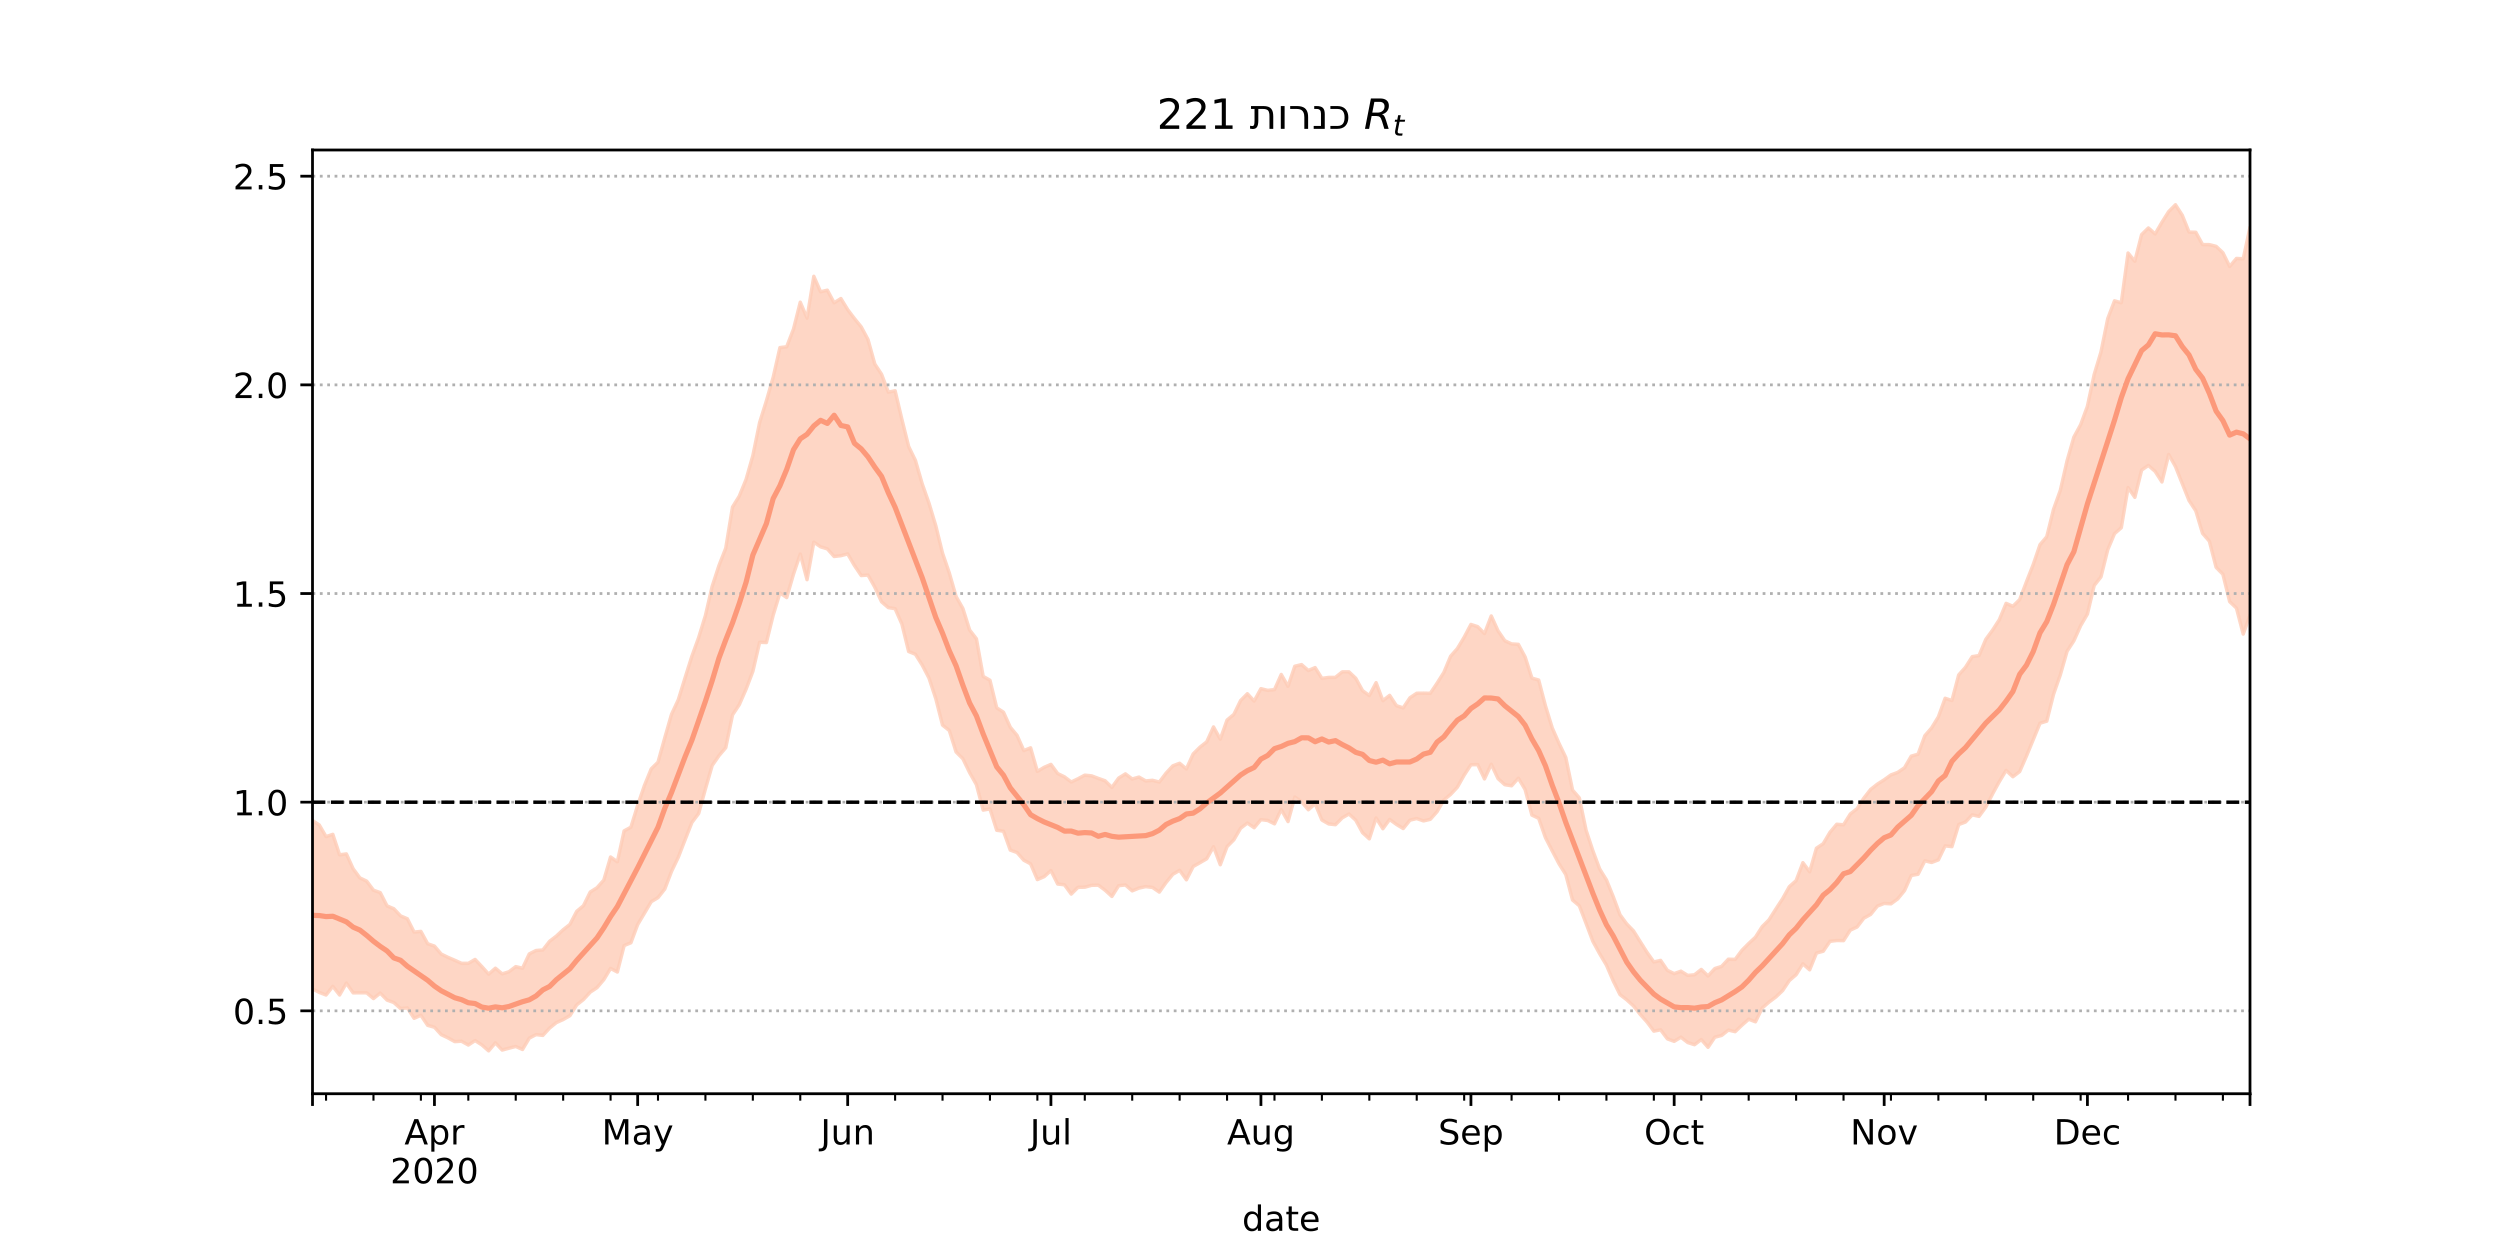 <?xml version="1.0" encoding="utf-8" standalone="no"?>
<!DOCTYPE svg PUBLIC "-//W3C//DTD SVG 1.1//EN"
  "http://www.w3.org/Graphics/SVG/1.1/DTD/svg11.dtd">
<!-- Created with matplotlib (https://matplotlib.org/) -->
<svg height="360pt" version="1.1" viewBox="0 0 720 360" width="720pt" xmlns="http://www.w3.org/2000/svg" xmlns:xlink="http://www.w3.org/1999/xlink">
 <defs>
  <style type="text/css">*{stroke-linecap:butt;stroke-linejoin:round;}</style>
 </defs>
 <g id="figure_1">
  <g id="patch_1">
   <path d="M 0 360 
L 720 360 
L 720 0 
L 0 0 
z
" style="fill:#ffffff;"/>
  </g>
  <g id="axes_1">
   <g id="patch_2">
    <path d="M 90 315 
L 648 315 
L 648 43.2 
L 90 43.2 
z
" style="fill:#ffffff;"/>
   </g>
   <g id="PolyCollection_1">
    <defs>
     <path d="M 90 -75.201 
L 90 -123.686 
L 91.951 -122.403 
L 93.902 -119.051 
L 95.853 -119.709 
L 97.804 -113.809 
L 99.755 -114.074 
L 101.706 -109.781 
L 103.657 -107.151 
L 105.608 -106.227 
L 107.559 -103.622 
L 109.51 -102.927 
L 111.462 -99.11 
L 113.413 -98.285 
L 115.364 -96.213 
L 117.315 -95.4 
L 119.266 -91.553 
L 121.217 -91.756 
L 123.168 -88.197 
L 125.119 -87.522 
L 127.07 -85.224 
L 129.021 -84.28 
L 130.972 -83.441 
L 132.923 -82.561 
L 134.874 -82.551 
L 136.825 -83.677 
L 138.776 -81.619 
L 140.727 -79.444 
L 142.678 -81.158 
L 144.629 -79.53 
L 146.58 -80.133 
L 148.531 -81.609 
L 150.483 -81.151 
L 152.434 -85.276 
L 154.385 -86.255 
L 156.336 -86.4 
L 158.287 -88.916 
L 160.238 -90.406 
L 162.189 -92.232 
L 164.14 -93.765 
L 166.091 -97.526 
L 168.042 -99.164 
L 169.993 -103.098 
L 171.944 -104.331 
L 173.895 -106.525 
L 175.846 -113.183 
L 177.797 -111.811 
L 179.748 -120.706 
L 181.699 -121.76 
L 183.65 -128.072 
L 185.601 -133.787 
L 187.552 -138.561 
L 189.503 -140.48 
L 191.455 -147.504 
L 193.406 -154.292 
L 195.357 -158.483 
L 197.308 -164.821 
L 199.259 -170.988 
L 201.21 -176.359 
L 203.161 -182.727 
L 205.112 -191.163 
L 207.063 -197.125 
L 209.014 -202.114 
L 210.965 -213.969 
L 212.916 -217.115 
L 214.867 -221.919 
L 216.818 -228.76 
L 218.769 -238.299 
L 220.72 -244.54 
L 222.671 -251.312 
L 224.622 -259.895 
L 226.573 -260.135 
L 228.524 -265.203 
L 230.476 -272.964 
L 232.427 -268.391 
L 234.378 -280.423 
L 236.329 -275.964 
L 238.28 -276.422 
L 240.231 -272.783 
L 242.182 -274.018 
L 244.133 -270.818 
L 246.084 -268.244 
L 248.035 -265.852 
L 249.986 -262.198 
L 251.937 -255.165 
L 253.888 -252.205 
L 255.839 -247.062 
L 257.79 -247.457 
L 259.741 -239.238 
L 261.692 -231.404 
L 263.643 -227.385 
L 265.594 -220.652 
L 267.545 -215.091 
L 269.497 -208.603 
L 271.448 -200.693 
L 273.399 -194.978 
L 275.35 -188.2 
L 277.301 -184.772 
L 279.252 -178.554 
L 281.203 -176.03 
L 283.154 -165.207 
L 285.105 -164.093 
L 287.056 -156.148 
L 289.007 -154.88 
L 290.958 -150.558 
L 292.909 -148.211 
L 294.86 -143.832 
L 296.811 -144.623 
L 298.762 -137.83 
L 300.713 -139.005 
L 302.664 -139.854 
L 304.615 -137.212 
L 306.566 -136.271 
L 308.517 -134.785 
L 310.469 -135.715 
L 312.42 -136.758 
L 314.371 -136.555 
L 316.322 -135.819 
L 318.273 -135.131 
L 320.224 -133.225 
L 322.175 -135.91 
L 324.126 -137.124 
L 326.077 -135.651 
L 328.028 -136.199 
L 329.979 -135.091 
L 331.93 -135.27 
L 333.881 -134.766 
L 335.832 -137.335 
L 337.783 -139.441 
L 339.734 -140.176 
L 341.685 -138.548 
L 343.636 -142.868 
L 345.587 -144.807 
L 347.538 -146.345 
L 349.49 -150.637 
L 351.441 -147.128 
L 353.392 -152.616 
L 355.343 -154.237 
L 357.294 -158.229 
L 359.245 -160.2 
L 361.196 -158.088 
L 363.147 -161.66 
L 365.098 -161.175 
L 367.049 -161.379 
L 369 -165.751 
L 370.951 -162.348 
L 372.902 -168.118 
L 374.853 -168.595 
L 376.804 -166.893 
L 378.755 -167.731 
L 380.706 -164.635 
L 382.657 -164.904 
L 384.608 -164.918 
L 386.559 -166.5 
L 388.51 -166.5 
L 390.462 -164.648 
L 392.413 -161.087 
L 394.364 -159.683 
L 396.315 -163.389 
L 398.266 -158.212 
L 400.217 -159.734 
L 402.168 -156.754 
L 404.119 -156.135 
L 406.07 -159.04 
L 408.021 -160.345 
L 409.972 -160.37 
L 411.923 -160.328 
L 413.874 -163.229 
L 415.825 -166.321 
L 417.776 -170.996 
L 419.727 -173.214 
L 421.678 -176.468 
L 423.629 -180.163 
L 425.58 -179.518 
L 427.531 -177.536 
L 429.483 -182.601 
L 431.434 -178.327 
L 433.385 -175.471 
L 435.336 -174.552 
L 437.287 -174.429 
L 439.238 -170.786 
L 441.189 -164.702 
L 443.14 -164.147 
L 445.091 -156.7 
L 447.042 -150.359 
L 448.993 -145.921 
L 450.944 -141.848 
L 452.895 -132.456 
L 454.846 -130.2 
L 456.797 -120.861 
L 458.748 -114.98 
L 460.699 -109.745 
L 462.65 -106.585 
L 464.601 -101.791 
L 466.552 -96.551 
L 468.503 -93.898 
L 470.455 -91.887 
L 472.406 -88.769 
L 474.357 -85.691 
L 476.308 -82.956 
L 478.259 -83.405 
L 480.21 -80.533 
L 482.161 -79.601 
L 484.112 -80.298 
L 486.063 -79.082 
L 488.014 -79.257 
L 489.965 -80.8 
L 491.916 -78.926 
L 493.867 -81.055 
L 495.818 -81.666 
L 497.769 -83.751 
L 499.72 -83.691 
L 501.671 -86.303 
L 503.622 -88.263 
L 505.573 -90.093 
L 507.524 -93.137 
L 509.476 -95.092 
L 511.427 -98.171 
L 513.378 -101.154 
L 515.329 -104.638 
L 517.28 -106.377 
L 519.231 -111.54 
L 521.182 -108.937 
L 523.133 -115.712 
L 525.084 -117.01 
L 527.035 -120.3 
L 528.986 -122.617 
L 530.937 -122.454 
L 532.888 -125.567 
L 534.839 -127.098 
L 536.79 -130.145 
L 538.741 -132.64 
L 540.692 -134.174 
L 542.643 -135.418 
L 544.594 -136.823 
L 546.545 -137.547 
L 548.497 -138.88 
L 550.448 -142.236 
L 552.399 -142.781 
L 554.35 -148.101 
L 556.301 -150.352 
L 558.252 -153.535 
L 560.203 -158.899 
L 562.154 -158.246 
L 564.105 -165.619 
L 566.056 -167.813 
L 568.007 -170.883 
L 569.958 -171.201 
L 571.909 -175.862 
L 573.86 -178.518 
L 575.811 -181.54 
L 577.762 -186.228 
L 579.713 -185.393 
L 581.664 -187.301 
L 583.615 -192.434 
L 585.566 -197.394 
L 587.517 -203.117 
L 589.469 -205.431 
L 591.42 -213.33 
L 593.371 -218.758 
L 595.322 -227.309 
L 597.273 -234.108 
L 599.224 -237.683 
L 601.175 -242.997 
L 603.126 -252.148 
L 605.077 -258.605 
L 607.028 -268.23 
L 608.979 -273.356 
L 610.93 -272.81 
L 612.881 -287.131 
L 614.832 -284.756 
L 616.783 -292.435 
L 618.734 -294.342 
L 620.685 -292.631 
L 622.636 -295.975 
L 624.587 -299.065 
L 626.538 -301.03 
L 628.49 -298.015 
L 630.441 -293.161 
L 632.392 -293.107 
L 634.343 -289.557 
L 636.294 -289.545 
L 638.245 -289.047 
L 640.196 -287.207 
L 642.147 -283.253 
L 644.098 -285.568 
L 646.049 -285.47 
L 648 -294.518 
L 649.951 -289.454 
L 651.902 -291.162 
L 653.853 -293.422 
L 655.804 -289.296 
L 657.755 -304.445 
L 659.706 -301.539 
L 661.657 -300.022 
L 663.608 -296.49 
L 663.608 -146.14 
L 663.608 -146.14 
L 661.657 -154.298 
L 659.706 -155.083 
L 657.755 -165.715 
L 655.804 -158.324 
L 653.853 -164.707 
L 651.902 -168.23 
L 649.951 -174.974 
L 648 -182.88 
L 646.049 -177.386 
L 644.098 -184.874 
L 642.147 -186.727 
L 640.196 -194.606 
L 638.245 -196.61 
L 636.294 -204.144 
L 634.343 -206.387 
L 632.392 -212.881 
L 630.441 -215.854 
L 628.49 -220.724 
L 626.538 -225.625 
L 624.587 -229.125 
L 622.636 -221.198 
L 620.685 -224.233 
L 618.734 -225.957 
L 616.783 -224.622 
L 614.832 -216.764 
L 612.881 -219.58 
L 610.93 -208.022 
L 608.979 -206.307 
L 607.028 -201.678 
L 605.077 -193.854 
L 603.126 -191.381 
L 601.175 -183.152 
L 599.224 -179.815 
L 597.273 -175.457 
L 595.322 -172.456 
L 593.371 -165.651 
L 591.42 -160.054 
L 589.469 -152.308 
L 587.517 -151.713 
L 585.566 -146.965 
L 583.615 -142.252 
L 581.664 -137.794 
L 579.713 -136.297 
L 577.762 -138.123 
L 575.811 -134.906 
L 573.86 -131.354 
L 571.909 -127.542 
L 569.958 -124.887 
L 568.007 -125.324 
L 566.056 -123.255 
L 564.105 -122.534 
L 562.154 -116.17 
L 560.203 -116.392 
L 558.252 -112.355 
L 556.301 -111.61 
L 554.35 -112.088 
L 552.399 -108.211 
L 550.448 -107.865 
L 548.497 -103.509 
L 546.545 -101.124 
L 544.594 -99.694 
L 542.643 -99.812 
L 540.692 -99.049 
L 538.741 -96.644 
L 536.79 -95.566 
L 534.839 -93.021 
L 532.888 -92.128 
L 530.937 -89.093 
L 528.986 -89.136 
L 527.035 -88.9 
L 525.084 -86.042 
L 523.133 -85.52 
L 521.182 -80.69 
L 519.231 -82.417 
L 517.28 -79.286 
L 515.329 -77.604 
L 513.378 -74.697 
L 511.427 -72.85 
L 509.476 -71.4 
L 507.524 -69.694 
L 505.573 -65.728 
L 503.622 -66.463 
L 501.671 -64.738 
L 499.72 -62.881 
L 497.769 -63.336 
L 495.818 -61.784 
L 493.867 -61.289 
L 491.916 -58.379 
L 489.965 -60.61 
L 488.014 -59.123 
L 486.063 -59.751 
L 484.112 -61.285 
L 482.161 -60.099 
L 480.21 -60.807 
L 478.259 -63.41 
L 476.308 -63.034 
L 474.357 -65.644 
L 472.406 -67.829 
L 470.455 -70.283 
L 468.503 -72.057 
L 466.552 -73.568 
L 464.601 -77.523 
L 462.65 -82.055 
L 460.699 -85.323 
L 458.748 -88.893 
L 456.797 -94.042 
L 454.846 -99.139 
L 452.895 -100.788 
L 450.944 -108.128 
L 448.993 -111.227 
L 447.042 -114.961 
L 445.091 -118.755 
L 443.14 -124.333 
L 441.189 -125.253 
L 439.238 -132.612 
L 437.287 -135.876 
L 435.336 -133.697 
L 433.385 -134.006 
L 431.434 -135.759 
L 429.483 -139.892 
L 427.531 -135.674 
L 425.58 -139.795 
L 423.629 -139.752 
L 421.678 -136.762 
L 419.727 -133.299 
L 417.776 -131.211 
L 415.825 -129.599 
L 413.874 -126.244 
L 411.923 -124.032 
L 409.972 -123.579 
L 408.021 -124.257 
L 406.07 -123.804 
L 404.119 -121.38 
L 402.168 -122.577 
L 400.217 -123.998 
L 398.266 -121.328 
L 396.315 -124.418 
L 394.364 -118.414 
L 392.413 -120.194 
L 390.462 -123.778 
L 388.51 -125.567 
L 386.559 -124.453 
L 384.608 -122.486 
L 382.657 -122.709 
L 380.706 -123.832 
L 378.755 -128.515 
L 376.804 -126.784 
L 374.853 -129.082 
L 372.902 -130.434 
L 370.951 -123.385 
L 369 -126.852 
L 367.049 -122.739 
L 365.098 -123.705 
L 363.147 -123.95 
L 361.196 -121.615 
L 359.245 -122.966 
L 357.294 -121.469 
L 355.343 -118.129 
L 353.392 -116.176 
L 351.441 -110.962 
L 349.49 -116.143 
L 347.538 -112.679 
L 345.587 -111.543 
L 343.636 -110.443 
L 341.685 -106.615 
L 339.734 -109.338 
L 337.783 -108.212 
L 335.832 -105.849 
L 333.881 -103.076 
L 331.93 -104.416 
L 329.979 -104.654 
L 328.028 -104.232 
L 326.077 -103.432 
L 324.126 -105.122 
L 322.175 -104.925 
L 320.224 -101.821 
L 318.273 -103.618 
L 316.322 -105.076 
L 314.371 -105.027 
L 312.42 -104.484 
L 310.469 -104.45 
L 308.517 -102.506 
L 306.566 -105.182 
L 304.615 -105.402 
L 302.664 -109.272 
L 300.713 -107.519 
L 298.762 -106.677 
L 296.811 -111.214 
L 294.86 -112.254 
L 292.909 -114.476 
L 290.958 -115.176 
L 289.007 -120.614 
L 287.056 -120.89 
L 285.105 -127.041 
L 283.154 -126.699 
L 281.203 -134.017 
L 279.252 -137.488 
L 277.301 -141.495 
L 275.35 -143.436 
L 273.399 -149.624 
L 271.448 -151.165 
L 269.497 -158.82 
L 267.545 -164.729 
L 265.594 -168.456 
L 263.643 -171.573 
L 261.692 -172.363 
L 259.741 -180.285 
L 257.79 -184.707 
L 255.839 -185.003 
L 253.888 -186.681 
L 251.937 -190.906 
L 249.986 -194.383 
L 248.035 -194.243 
L 246.084 -197.119 
L 244.133 -200.47 
L 242.182 -199.965 
L 240.231 -199.726 
L 238.28 -201.922 
L 236.329 -202.515 
L 234.378 -203.868 
L 232.427 -193.052 
L 230.476 -200.437 
L 228.524 -194.643 
L 226.573 -187.902 
L 224.622 -189.242 
L 222.671 -182.812 
L 220.72 -174.951 
L 218.769 -175.018 
L 216.818 -166.629 
L 214.867 -161.524 
L 212.916 -157.055 
L 210.965 -154.106 
L 209.014 -144.658 
L 207.063 -142.369 
L 205.112 -139.554 
L 203.161 -132.799 
L 201.21 -125.719 
L 199.259 -123.117 
L 197.308 -118.167 
L 195.357 -113.125 
L 193.406 -109.063 
L 191.455 -103.964 
L 189.503 -101.481 
L 187.552 -100.314 
L 185.601 -97.004 
L 183.65 -93.729 
L 181.699 -88.49 
L 179.748 -87.681 
L 177.797 -80.055 
L 175.846 -81.094 
L 173.895 -77.859 
L 171.944 -75.56 
L 169.993 -74.266 
L 168.042 -72.142 
L 166.091 -70.582 
L 164.14 -67.484 
L 162.189 -66.368 
L 160.238 -65.5 
L 158.287 -63.919 
L 156.336 -61.802 
L 154.385 -62.032 
L 152.434 -61.027 
L 150.483 -57.75 
L 148.531 -58.62 
L 146.58 -58.115 
L 144.629 -57.584 
L 142.678 -59.654 
L 140.727 -57.355 
L 138.776 -59.062 
L 136.825 -60.316 
L 134.874 -59.031 
L 132.923 -60.126 
L 130.972 -60.011 
L 129.021 -61.097 
L 127.07 -62.02 
L 125.119 -64.165 
L 123.168 -64.696 
L 121.217 -67.593 
L 119.266 -66.725 
L 117.315 -69.74 
L 115.364 -69.524 
L 113.413 -71.28 
L 111.462 -71.978 
L 109.51 -73.99 
L 107.559 -72.411 
L 105.608 -74.06 
L 103.657 -74.077 
L 101.706 -74.055 
L 99.755 -76.857 
L 97.804 -73.441 
L 95.853 -75.922 
L 93.902 -73.44 
L 91.951 -74.186 
L 90 -75.201 
z
" id="m3245164a8e" style="stroke:#fdcbb6;stroke-opacity:0.8;"/>
    </defs>
    <g clip-path="url(#p006b23a859)">
     <use style="fill:#fdcbb6;fill-opacity:0.8;stroke:#fdcbb6;stroke-opacity:0.8;" x="0" xlink:href="#m3245164a8e" y="360"/>
    </g>
   </g>
   <g id="matplotlib.axis_1">
    <g id="xtick_1">
     <g id="line2d_1">
      <defs>
       <path d="M 0 0 
L 0 3.5 
" id="m1a89a4827a" style="stroke:#000000;stroke-width:0.8;"/>
      </defs>
      <g>
       <use style="stroke:#000000;stroke-width:0.8;" x="90" xlink:href="#m1a89a4827a" y="315"/>
      </g>
     </g>
    </g>
    <g id="xtick_2">
     <g id="line2d_2">
      <g>
       <use style="stroke:#000000;stroke-width:0.8;" x="125.119" xlink:href="#m1a89a4827a" y="315"/>
      </g>
     </g>
     <g id="text_1">
      <!-- Apr -->
      <g transform="translate(116.469 329.598)scale(0.1 -0.1)">
       <defs>
        <path d="M 34.188 63.188 
L 20.797 26.906 
L 47.609 26.906 
z
M 28.609 72.906 
L 39.797 72.906 
L 67.578 0 
L 57.328 0 
L 50.688 18.703 
L 17.828 18.703 
L 11.188 0 
L 0.781 0 
z
" id="DejaVuSans-65"/>
        <path d="M 18.109 8.203 
L 18.109 -20.797 
L 9.078 -20.797 
L 9.078 54.688 
L 18.109 54.688 
L 18.109 46.391 
Q 20.953 51.266 25.266 53.625 
Q 29.594 56 35.594 56 
Q 45.562 56 51.781 48.094 
Q 58.016 40.188 58.016 27.297 
Q 58.016 14.406 51.781 6.484 
Q 45.562 -1.422 35.594 -1.422 
Q 29.594 -1.422 25.266 0.953 
Q 20.953 3.328 18.109 8.203 
z
M 48.688 27.297 
Q 48.688 37.203 44.609 42.844 
Q 40.531 48.484 33.406 48.484 
Q 26.266 48.484 22.188 42.844 
Q 18.109 37.203 18.109 27.297 
Q 18.109 17.391 22.188 11.75 
Q 26.266 6.109 33.406 6.109 
Q 40.531 6.109 44.609 11.75 
Q 48.688 17.391 48.688 27.297 
z
" id="DejaVuSans-112"/>
        <path d="M 41.109 46.297 
Q 39.594 47.172 37.812 47.578 
Q 36.031 48 33.891 48 
Q 26.266 48 22.188 43.047 
Q 18.109 38.094 18.109 28.812 
L 18.109 0 
L 9.078 0 
L 9.078 54.688 
L 18.109 54.688 
L 18.109 46.188 
Q 20.953 51.172 25.484 53.578 
Q 30.031 56 36.531 56 
Q 37.453 56 38.578 55.875 
Q 39.703 55.766 41.062 55.516 
z
" id="DejaVuSans-114"/>
       </defs>
       <use xlink:href="#DejaVuSans-65"/>
       <use x="68.408" xlink:href="#DejaVuSans-112"/>
       <use x="131.885" xlink:href="#DejaVuSans-114"/>
      </g>
      <!-- 2020 -->
      <g transform="translate(112.394 340.796)scale(0.1 -0.1)">
       <defs>
        <path d="M 19.188 8.297 
L 53.609 8.297 
L 53.609 0 
L 7.328 0 
L 7.328 8.297 
Q 12.938 14.109 22.625 23.891 
Q 32.328 33.688 34.812 36.531 
Q 39.547 41.844 41.422 45.531 
Q 43.312 49.219 43.312 52.781 
Q 43.312 58.594 39.234 62.25 
Q 35.156 65.922 28.609 65.922 
Q 23.969 65.922 18.812 64.312 
Q 13.672 62.703 7.812 59.422 
L 7.812 69.391 
Q 13.766 71.781 18.938 73 
Q 24.125 74.219 28.422 74.219 
Q 39.75 74.219 46.484 68.547 
Q 53.219 62.891 53.219 53.422 
Q 53.219 48.922 51.531 44.891 
Q 49.859 40.875 45.406 35.406 
Q 44.188 33.984 37.641 27.219 
Q 31.109 20.453 19.188 8.297 
z
" id="DejaVuSans-50"/>
        <path d="M 31.781 66.406 
Q 24.172 66.406 20.328 58.906 
Q 16.5 51.422 16.5 36.375 
Q 16.5 21.391 20.328 13.891 
Q 24.172 6.391 31.781 6.391 
Q 39.453 6.391 43.281 13.891 
Q 47.125 21.391 47.125 36.375 
Q 47.125 51.422 43.281 58.906 
Q 39.453 66.406 31.781 66.406 
z
M 31.781 74.219 
Q 44.047 74.219 50.516 64.516 
Q 56.984 54.828 56.984 36.375 
Q 56.984 17.969 50.516 8.266 
Q 44.047 -1.422 31.781 -1.422 
Q 19.531 -1.422 13.062 8.266 
Q 6.594 17.969 6.594 36.375 
Q 6.594 54.828 13.062 64.516 
Q 19.531 74.219 31.781 74.219 
z
" id="DejaVuSans-48"/>
       </defs>
       <use xlink:href="#DejaVuSans-50"/>
       <use x="63.623" xlink:href="#DejaVuSans-48"/>
       <use x="127.246" xlink:href="#DejaVuSans-50"/>
       <use x="190.869" xlink:href="#DejaVuSans-48"/>
      </g>
     </g>
    </g>
    <g id="xtick_3">
     <g id="line2d_3">
      <g>
       <use style="stroke:#000000;stroke-width:0.8;" x="183.65" xlink:href="#m1a89a4827a" y="315"/>
      </g>
     </g>
     <g id="text_2">
      <!-- May -->
      <g transform="translate(173.313 329.598)scale(0.1 -0.1)">
       <defs>
        <path d="M 9.812 72.906 
L 24.516 72.906 
L 43.109 23.297 
L 61.812 72.906 
L 76.516 72.906 
L 76.516 0 
L 66.891 0 
L 66.891 64.016 
L 48.094 14.016 
L 38.188 14.016 
L 19.391 64.016 
L 19.391 0 
L 9.812 0 
z
" id="DejaVuSans-77"/>
        <path d="M 34.281 27.484 
Q 23.391 27.484 19.188 25 
Q 14.984 22.516 14.984 16.5 
Q 14.984 11.719 18.141 8.906 
Q 21.297 6.109 26.703 6.109 
Q 34.188 6.109 38.703 11.406 
Q 43.219 16.703 43.219 25.484 
L 43.219 27.484 
z
M 52.203 31.203 
L 52.203 0 
L 43.219 0 
L 43.219 8.297 
Q 40.141 3.328 35.547 0.953 
Q 30.953 -1.422 24.312 -1.422 
Q 15.922 -1.422 10.953 3.297 
Q 6 8.016 6 15.922 
Q 6 25.141 12.172 29.828 
Q 18.359 34.516 30.609 34.516 
L 43.219 34.516 
L 43.219 35.406 
Q 43.219 41.609 39.141 45 
Q 35.062 48.391 27.688 48.391 
Q 23 48.391 18.547 47.266 
Q 14.109 46.141 10.016 43.891 
L 10.016 52.203 
Q 14.938 54.109 19.578 55.047 
Q 24.219 56 28.609 56 
Q 40.484 56 46.344 49.844 
Q 52.203 43.703 52.203 31.203 
z
" id="DejaVuSans-97"/>
        <path d="M 32.172 -5.078 
Q 28.375 -14.844 24.75 -17.812 
Q 21.141 -20.797 15.094 -20.797 
L 7.906 -20.797 
L 7.906 -13.281 
L 13.188 -13.281 
Q 16.891 -13.281 18.938 -11.516 
Q 21 -9.766 23.484 -3.219 
L 25.094 0.875 
L 2.984 54.688 
L 12.5 54.688 
L 29.594 11.922 
L 46.688 54.688 
L 56.203 54.688 
z
" id="DejaVuSans-121"/>
       </defs>
       <use xlink:href="#DejaVuSans-77"/>
       <use x="86.279" xlink:href="#DejaVuSans-97"/>
       <use x="147.559" xlink:href="#DejaVuSans-121"/>
      </g>
     </g>
    </g>
    <g id="xtick_4">
     <g id="line2d_4">
      <g>
       <use style="stroke:#000000;stroke-width:0.8;" x="244.133" xlink:href="#m1a89a4827a" y="315"/>
      </g>
     </g>
     <g id="text_3">
      <!-- Jun -->
      <g transform="translate(236.32 329.598)scale(0.1 -0.1)">
       <defs>
        <path d="M 9.812 72.906 
L 19.672 72.906 
L 19.672 5.078 
Q 19.672 -8.109 14.672 -14.062 
Q 9.672 -20.016 -1.422 -20.016 
L -5.172 -20.016 
L -5.172 -11.719 
L -2.094 -11.719 
Q 4.438 -11.719 7.125 -8.047 
Q 9.812 -4.391 9.812 5.078 
z
" id="DejaVuSans-74"/>
        <path d="M 8.5 21.578 
L 8.5 54.688 
L 17.484 54.688 
L 17.484 21.922 
Q 17.484 14.156 20.5 10.266 
Q 23.531 6.391 29.594 6.391 
Q 36.859 6.391 41.078 11.031 
Q 45.312 15.672 45.312 23.688 
L 45.312 54.688 
L 54.297 54.688 
L 54.297 0 
L 45.312 0 
L 45.312 8.406 
Q 42.047 3.422 37.719 1 
Q 33.406 -1.422 27.688 -1.422 
Q 18.266 -1.422 13.375 4.438 
Q 8.5 10.297 8.5 21.578 
z
M 31.109 56 
z
" id="DejaVuSans-117"/>
        <path d="M 54.891 33.016 
L 54.891 0 
L 45.906 0 
L 45.906 32.719 
Q 45.906 40.484 42.875 44.328 
Q 39.844 48.188 33.797 48.188 
Q 26.516 48.188 22.312 43.547 
Q 18.109 38.922 18.109 30.906 
L 18.109 0 
L 9.078 0 
L 9.078 54.688 
L 18.109 54.688 
L 18.109 46.188 
Q 21.344 51.125 25.703 53.562 
Q 30.078 56 35.797 56 
Q 45.219 56 50.047 50.172 
Q 54.891 44.344 54.891 33.016 
z
" id="DejaVuSans-110"/>
       </defs>
       <use xlink:href="#DejaVuSans-74"/>
       <use x="29.492" xlink:href="#DejaVuSans-117"/>
       <use x="92.871" xlink:href="#DejaVuSans-110"/>
      </g>
     </g>
    </g>
    <g id="xtick_5">
     <g id="line2d_5">
      <g>
       <use style="stroke:#000000;stroke-width:0.8;" x="302.664" xlink:href="#m1a89a4827a" y="315"/>
      </g>
     </g>
     <g id="text_4">
      <!-- Jul -->
      <g transform="translate(296.632 329.598)scale(0.1 -0.1)">
       <defs>
        <path d="M 9.422 75.984 
L 18.406 75.984 
L 18.406 0 
L 9.422 0 
z
" id="DejaVuSans-108"/>
       </defs>
       <use xlink:href="#DejaVuSans-74"/>
       <use x="29.492" xlink:href="#DejaVuSans-117"/>
       <use x="92.871" xlink:href="#DejaVuSans-108"/>
      </g>
     </g>
    </g>
    <g id="xtick_6">
     <g id="line2d_6">
      <g>
       <use style="stroke:#000000;stroke-width:0.8;" x="363.147" xlink:href="#m1a89a4827a" y="315"/>
      </g>
     </g>
     <g id="text_5">
      <!-- Aug -->
      <g transform="translate(353.384 329.598)scale(0.1 -0.1)">
       <defs>
        <path d="M 45.406 27.984 
Q 45.406 37.75 41.375 43.109 
Q 37.359 48.484 30.078 48.484 
Q 22.859 48.484 18.828 43.109 
Q 14.797 37.75 14.797 27.984 
Q 14.797 18.266 18.828 12.891 
Q 22.859 7.516 30.078 7.516 
Q 37.359 7.516 41.375 12.891 
Q 45.406 18.266 45.406 27.984 
z
M 54.391 6.781 
Q 54.391 -7.172 48.188 -13.984 
Q 42 -20.797 29.203 -20.797 
Q 24.469 -20.797 20.266 -20.094 
Q 16.062 -19.391 12.109 -17.922 
L 12.109 -9.188 
Q 16.062 -11.328 19.922 -12.344 
Q 23.781 -13.375 27.781 -13.375 
Q 36.625 -13.375 41.016 -8.766 
Q 45.406 -4.156 45.406 5.172 
L 45.406 9.625 
Q 42.625 4.781 38.281 2.391 
Q 33.938 0 27.875 0 
Q 17.828 0 11.672 7.656 
Q 5.516 15.328 5.516 27.984 
Q 5.516 40.672 11.672 48.328 
Q 17.828 56 27.875 56 
Q 33.938 56 38.281 53.609 
Q 42.625 51.219 45.406 46.391 
L 45.406 54.688 
L 54.391 54.688 
z
" id="DejaVuSans-103"/>
       </defs>
       <use xlink:href="#DejaVuSans-65"/>
       <use x="68.408" xlink:href="#DejaVuSans-117"/>
       <use x="131.787" xlink:href="#DejaVuSans-103"/>
      </g>
     </g>
    </g>
    <g id="xtick_7">
     <g id="line2d_7">
      <g>
       <use style="stroke:#000000;stroke-width:0.8;" x="423.629" xlink:href="#m1a89a4827a" y="315"/>
      </g>
     </g>
     <g id="text_6">
      <!-- Sep -->
      <g transform="translate(414.204 329.598)scale(0.1 -0.1)">
       <defs>
        <path d="M 53.516 70.516 
L 53.516 60.891 
Q 47.906 63.578 42.922 64.891 
Q 37.938 66.219 33.297 66.219 
Q 25.25 66.219 20.875 63.094 
Q 16.5 59.969 16.5 54.203 
Q 16.5 49.359 19.406 46.891 
Q 22.312 44.438 30.422 42.922 
L 36.375 41.703 
Q 47.406 39.594 52.656 34.297 
Q 57.906 29 57.906 20.125 
Q 57.906 9.516 50.797 4.047 
Q 43.703 -1.422 29.984 -1.422 
Q 24.812 -1.422 18.969 -0.25 
Q 13.141 0.922 6.891 3.219 
L 6.891 13.375 
Q 12.891 10.016 18.656 8.297 
Q 24.422 6.594 29.984 6.594 
Q 38.422 6.594 43.016 9.906 
Q 47.609 13.234 47.609 19.391 
Q 47.609 24.75 44.312 27.781 
Q 41.016 30.812 33.5 32.328 
L 27.484 33.5 
Q 16.453 35.688 11.516 40.375 
Q 6.594 45.062 6.594 53.422 
Q 6.594 63.094 13.406 68.656 
Q 20.219 74.219 32.172 74.219 
Q 37.312 74.219 42.625 73.281 
Q 47.953 72.359 53.516 70.516 
z
" id="DejaVuSans-83"/>
        <path d="M 56.203 29.594 
L 56.203 25.203 
L 14.891 25.203 
Q 15.484 15.922 20.484 11.062 
Q 25.484 6.203 34.422 6.203 
Q 39.594 6.203 44.453 7.469 
Q 49.312 8.734 54.109 11.281 
L 54.109 2.781 
Q 49.266 0.734 44.188 -0.344 
Q 39.109 -1.422 33.891 -1.422 
Q 20.797 -1.422 13.156 6.188 
Q 5.516 13.812 5.516 26.812 
Q 5.516 40.234 12.766 48.109 
Q 20.016 56 32.328 56 
Q 43.359 56 49.781 48.891 
Q 56.203 41.797 56.203 29.594 
z
M 47.219 32.234 
Q 47.125 39.594 43.094 43.984 
Q 39.062 48.391 32.422 48.391 
Q 24.906 48.391 20.391 44.141 
Q 15.875 39.891 15.188 32.172 
z
" id="DejaVuSans-101"/>
       </defs>
       <use xlink:href="#DejaVuSans-83"/>
       <use x="63.477" xlink:href="#DejaVuSans-101"/>
       <use x="125" xlink:href="#DejaVuSans-112"/>
      </g>
     </g>
    </g>
    <g id="xtick_8">
     <g id="line2d_8">
      <g>
       <use style="stroke:#000000;stroke-width:0.8;" x="482.161" xlink:href="#m1a89a4827a" y="315"/>
      </g>
     </g>
     <g id="text_7">
      <!-- Oct -->
      <g transform="translate(473.516 329.598)scale(0.1 -0.1)">
       <defs>
        <path d="M 39.406 66.219 
Q 28.656 66.219 22.328 58.203 
Q 16.016 50.203 16.016 36.375 
Q 16.016 22.609 22.328 14.594 
Q 28.656 6.594 39.406 6.594 
Q 50.141 6.594 56.422 14.594 
Q 62.703 22.609 62.703 36.375 
Q 62.703 50.203 56.422 58.203 
Q 50.141 66.219 39.406 66.219 
z
M 39.406 74.219 
Q 54.734 74.219 63.906 63.938 
Q 73.094 53.656 73.094 36.375 
Q 73.094 19.141 63.906 8.859 
Q 54.734 -1.422 39.406 -1.422 
Q 24.031 -1.422 14.812 8.828 
Q 5.609 19.094 5.609 36.375 
Q 5.609 53.656 14.812 63.938 
Q 24.031 74.219 39.406 74.219 
z
" id="DejaVuSans-79"/>
        <path d="M 48.781 52.594 
L 48.781 44.188 
Q 44.969 46.297 41.141 47.344 
Q 37.312 48.391 33.406 48.391 
Q 24.656 48.391 19.812 42.844 
Q 14.984 37.312 14.984 27.297 
Q 14.984 17.281 19.812 11.734 
Q 24.656 6.203 33.406 6.203 
Q 37.312 6.203 41.141 7.25 
Q 44.969 8.297 48.781 10.406 
L 48.781 2.094 
Q 45.016 0.344 40.984 -0.531 
Q 36.969 -1.422 32.422 -1.422 
Q 20.062 -1.422 12.781 6.344 
Q 5.516 14.109 5.516 27.297 
Q 5.516 40.672 12.859 48.328 
Q 20.219 56 33.016 56 
Q 37.156 56 41.109 55.141 
Q 45.062 54.297 48.781 52.594 
z
" id="DejaVuSans-99"/>
        <path d="M 18.312 70.219 
L 18.312 54.688 
L 36.812 54.688 
L 36.812 47.703 
L 18.312 47.703 
L 18.312 18.016 
Q 18.312 11.328 20.141 9.422 
Q 21.969 7.516 27.594 7.516 
L 36.812 7.516 
L 36.812 0 
L 27.594 0 
Q 17.188 0 13.234 3.875 
Q 9.281 7.766 9.281 18.016 
L 9.281 47.703 
L 2.688 47.703 
L 2.688 54.688 
L 9.281 54.688 
L 9.281 70.219 
z
" id="DejaVuSans-116"/>
       </defs>
       <use xlink:href="#DejaVuSans-79"/>
       <use x="78.711" xlink:href="#DejaVuSans-99"/>
       <use x="133.691" xlink:href="#DejaVuSans-116"/>
      </g>
     </g>
    </g>
    <g id="xtick_9">
     <g id="line2d_9">
      <g>
       <use style="stroke:#000000;stroke-width:0.8;" x="542.643" xlink:href="#m1a89a4827a" y="315"/>
      </g>
     </g>
     <g id="text_8">
      <!-- Nov -->
      <g transform="translate(532.884 329.598)scale(0.1 -0.1)">
       <defs>
        <path d="M 9.812 72.906 
L 23.094 72.906 
L 55.422 11.922 
L 55.422 72.906 
L 64.984 72.906 
L 64.984 0 
L 51.703 0 
L 19.391 60.984 
L 19.391 0 
L 9.812 0 
z
" id="DejaVuSans-78"/>
        <path d="M 30.609 48.391 
Q 23.391 48.391 19.188 42.75 
Q 14.984 37.109 14.984 27.297 
Q 14.984 17.484 19.156 11.844 
Q 23.344 6.203 30.609 6.203 
Q 37.797 6.203 41.984 11.859 
Q 46.188 17.531 46.188 27.297 
Q 46.188 37.016 41.984 42.703 
Q 37.797 48.391 30.609 48.391 
z
M 30.609 56 
Q 42.328 56 49.016 48.375 
Q 55.719 40.766 55.719 27.297 
Q 55.719 13.875 49.016 6.219 
Q 42.328 -1.422 30.609 -1.422 
Q 18.844 -1.422 12.172 6.219 
Q 5.516 13.875 5.516 27.297 
Q 5.516 40.766 12.172 48.375 
Q 18.844 56 30.609 56 
z
" id="DejaVuSans-111"/>
        <path d="M 2.984 54.688 
L 12.5 54.688 
L 29.594 8.797 
L 46.688 54.688 
L 56.203 54.688 
L 35.688 0 
L 23.484 0 
z
" id="DejaVuSans-118"/>
       </defs>
       <use xlink:href="#DejaVuSans-78"/>
       <use x="74.805" xlink:href="#DejaVuSans-111"/>
       <use x="135.986" xlink:href="#DejaVuSans-118"/>
      </g>
     </g>
    </g>
    <g id="xtick_10">
     <g id="line2d_10">
      <g>
       <use style="stroke:#000000;stroke-width:0.8;" x="601.175" xlink:href="#m1a89a4827a" y="315"/>
      </g>
     </g>
     <g id="text_9">
      <!-- Dec -->
      <g transform="translate(591.499 329.598)scale(0.1 -0.1)">
       <defs>
        <path d="M 19.672 64.797 
L 19.672 8.109 
L 31.594 8.109 
Q 46.688 8.109 53.688 14.938 
Q 60.688 21.781 60.688 36.531 
Q 60.688 51.172 53.688 57.984 
Q 46.688 64.797 31.594 64.797 
z
M 9.812 72.906 
L 30.078 72.906 
Q 51.266 72.906 61.172 64.094 
Q 71.094 55.281 71.094 36.531 
Q 71.094 17.672 61.125 8.828 
Q 51.172 0 30.078 0 
L 9.812 0 
z
" id="DejaVuSans-68"/>
       </defs>
       <use xlink:href="#DejaVuSans-68"/>
       <use x="77.002" xlink:href="#DejaVuSans-101"/>
       <use x="138.525" xlink:href="#DejaVuSans-99"/>
      </g>
     </g>
    </g>
    <g id="xtick_11">
     <g id="line2d_11">
      <g>
       <use style="stroke:#000000;stroke-width:0.8;" x="648" xlink:href="#m1a89a4827a" y="315"/>
      </g>
     </g>
    </g>
    <g id="xtick_12">
     <g id="line2d_12">
      <defs>
       <path d="M 0 0 
L 0 2 
" id="m786313b5ad" style="stroke:#000000;stroke-width:0.6;"/>
      </defs>
      <g>
       <use style="stroke:#000000;stroke-width:0.6;" x="93.902" xlink:href="#m786313b5ad" y="315"/>
      </g>
     </g>
    </g>
    <g id="xtick_13">
     <g id="line2d_13">
      <g>
       <use style="stroke:#000000;stroke-width:0.6;" x="107.559" xlink:href="#m786313b5ad" y="315"/>
      </g>
     </g>
    </g>
    <g id="xtick_14">
     <g id="line2d_14">
      <g>
       <use style="stroke:#000000;stroke-width:0.6;" x="121.217" xlink:href="#m786313b5ad" y="315"/>
      </g>
     </g>
    </g>
    <g id="xtick_15">
     <g id="line2d_15">
      <g>
       <use style="stroke:#000000;stroke-width:0.6;" x="134.874" xlink:href="#m786313b5ad" y="315"/>
      </g>
     </g>
    </g>
    <g id="xtick_16">
     <g id="line2d_16">
      <g>
       <use style="stroke:#000000;stroke-width:0.6;" x="148.531" xlink:href="#m786313b5ad" y="315"/>
      </g>
     </g>
    </g>
    <g id="xtick_17">
     <g id="line2d_17">
      <g>
       <use style="stroke:#000000;stroke-width:0.6;" x="162.189" xlink:href="#m786313b5ad" y="315"/>
      </g>
     </g>
    </g>
    <g id="xtick_18">
     <g id="line2d_18">
      <g>
       <use style="stroke:#000000;stroke-width:0.6;" x="175.846" xlink:href="#m786313b5ad" y="315"/>
      </g>
     </g>
    </g>
    <g id="xtick_19">
     <g id="line2d_19">
      <g>
       <use style="stroke:#000000;stroke-width:0.6;" x="189.503" xlink:href="#m786313b5ad" y="315"/>
      </g>
     </g>
    </g>
    <g id="xtick_20">
     <g id="line2d_20">
      <g>
       <use style="stroke:#000000;stroke-width:0.6;" x="203.161" xlink:href="#m786313b5ad" y="315"/>
      </g>
     </g>
    </g>
    <g id="xtick_21">
     <g id="line2d_21">
      <g>
       <use style="stroke:#000000;stroke-width:0.6;" x="216.818" xlink:href="#m786313b5ad" y="315"/>
      </g>
     </g>
    </g>
    <g id="xtick_22">
     <g id="line2d_22">
      <g>
       <use style="stroke:#000000;stroke-width:0.6;" x="230.476" xlink:href="#m786313b5ad" y="315"/>
      </g>
     </g>
    </g>
    <g id="xtick_23">
     <g id="line2d_23">
      <g>
       <use style="stroke:#000000;stroke-width:0.6;" x="257.79" xlink:href="#m786313b5ad" y="315"/>
      </g>
     </g>
    </g>
    <g id="xtick_24">
     <g id="line2d_24">
      <g>
       <use style="stroke:#000000;stroke-width:0.6;" x="271.448" xlink:href="#m786313b5ad" y="315"/>
      </g>
     </g>
    </g>
    <g id="xtick_25">
     <g id="line2d_25">
      <g>
       <use style="stroke:#000000;stroke-width:0.6;" x="285.105" xlink:href="#m786313b5ad" y="315"/>
      </g>
     </g>
    </g>
    <g id="xtick_26">
     <g id="line2d_26">
      <g>
       <use style="stroke:#000000;stroke-width:0.6;" x="298.762" xlink:href="#m786313b5ad" y="315"/>
      </g>
     </g>
    </g>
    <g id="xtick_27">
     <g id="line2d_27">
      <g>
       <use style="stroke:#000000;stroke-width:0.6;" x="312.42" xlink:href="#m786313b5ad" y="315"/>
      </g>
     </g>
    </g>
    <g id="xtick_28">
     <g id="line2d_28">
      <g>
       <use style="stroke:#000000;stroke-width:0.6;" x="326.077" xlink:href="#m786313b5ad" y="315"/>
      </g>
     </g>
    </g>
    <g id="xtick_29">
     <g id="line2d_29">
      <g>
       <use style="stroke:#000000;stroke-width:0.6;" x="339.734" xlink:href="#m786313b5ad" y="315"/>
      </g>
     </g>
    </g>
    <g id="xtick_30">
     <g id="line2d_30">
      <g>
       <use style="stroke:#000000;stroke-width:0.6;" x="353.392" xlink:href="#m786313b5ad" y="315"/>
      </g>
     </g>
    </g>
    <g id="xtick_31">
     <g id="line2d_31">
      <g>
       <use style="stroke:#000000;stroke-width:0.6;" x="367.049" xlink:href="#m786313b5ad" y="315"/>
      </g>
     </g>
    </g>
    <g id="xtick_32">
     <g id="line2d_32">
      <g>
       <use style="stroke:#000000;stroke-width:0.6;" x="380.706" xlink:href="#m786313b5ad" y="315"/>
      </g>
     </g>
    </g>
    <g id="xtick_33">
     <g id="line2d_33">
      <g>
       <use style="stroke:#000000;stroke-width:0.6;" x="394.364" xlink:href="#m786313b5ad" y="315"/>
      </g>
     </g>
    </g>
    <g id="xtick_34">
     <g id="line2d_34">
      <g>
       <use style="stroke:#000000;stroke-width:0.6;" x="408.021" xlink:href="#m786313b5ad" y="315"/>
      </g>
     </g>
    </g>
    <g id="xtick_35">
     <g id="line2d_35">
      <g>
       <use style="stroke:#000000;stroke-width:0.6;" x="421.678" xlink:href="#m786313b5ad" y="315"/>
      </g>
     </g>
    </g>
    <g id="xtick_36">
     <g id="line2d_36">
      <g>
       <use style="stroke:#000000;stroke-width:0.6;" x="435.336" xlink:href="#m786313b5ad" y="315"/>
      </g>
     </g>
    </g>
    <g id="xtick_37">
     <g id="line2d_37">
      <g>
       <use style="stroke:#000000;stroke-width:0.6;" x="448.993" xlink:href="#m786313b5ad" y="315"/>
      </g>
     </g>
    </g>
    <g id="xtick_38">
     <g id="line2d_38">
      <g>
       <use style="stroke:#000000;stroke-width:0.6;" x="462.65" xlink:href="#m786313b5ad" y="315"/>
      </g>
     </g>
    </g>
    <g id="xtick_39">
     <g id="line2d_39">
      <g>
       <use style="stroke:#000000;stroke-width:0.6;" x="476.308" xlink:href="#m786313b5ad" y="315"/>
      </g>
     </g>
    </g>
    <g id="xtick_40">
     <g id="line2d_40">
      <g>
       <use style="stroke:#000000;stroke-width:0.6;" x="489.965" xlink:href="#m786313b5ad" y="315"/>
      </g>
     </g>
    </g>
    <g id="xtick_41">
     <g id="line2d_41">
      <g>
       <use style="stroke:#000000;stroke-width:0.6;" x="503.622" xlink:href="#m786313b5ad" y="315"/>
      </g>
     </g>
    </g>
    <g id="xtick_42">
     <g id="line2d_42">
      <g>
       <use style="stroke:#000000;stroke-width:0.6;" x="517.28" xlink:href="#m786313b5ad" y="315"/>
      </g>
     </g>
    </g>
    <g id="xtick_43">
     <g id="line2d_43">
      <g>
       <use style="stroke:#000000;stroke-width:0.6;" x="530.937" xlink:href="#m786313b5ad" y="315"/>
      </g>
     </g>
    </g>
    <g id="xtick_44">
     <g id="line2d_44">
      <g>
       <use style="stroke:#000000;stroke-width:0.6;" x="544.594" xlink:href="#m786313b5ad" y="315"/>
      </g>
     </g>
    </g>
    <g id="xtick_45">
     <g id="line2d_45">
      <g>
       <use style="stroke:#000000;stroke-width:0.6;" x="558.252" xlink:href="#m786313b5ad" y="315"/>
      </g>
     </g>
    </g>
    <g id="xtick_46">
     <g id="line2d_46">
      <g>
       <use style="stroke:#000000;stroke-width:0.6;" x="571.909" xlink:href="#m786313b5ad" y="315"/>
      </g>
     </g>
    </g>
    <g id="xtick_47">
     <g id="line2d_47">
      <g>
       <use style="stroke:#000000;stroke-width:0.6;" x="585.566" xlink:href="#m786313b5ad" y="315"/>
      </g>
     </g>
    </g>
    <g id="xtick_48">
     <g id="line2d_48">
      <g>
       <use style="stroke:#000000;stroke-width:0.6;" x="599.224" xlink:href="#m786313b5ad" y="315"/>
      </g>
     </g>
    </g>
    <g id="xtick_49">
     <g id="line2d_49">
      <g>
       <use style="stroke:#000000;stroke-width:0.6;" x="612.881" xlink:href="#m786313b5ad" y="315"/>
      </g>
     </g>
    </g>
    <g id="xtick_50">
     <g id="line2d_50">
      <g>
       <use style="stroke:#000000;stroke-width:0.6;" x="626.538" xlink:href="#m786313b5ad" y="315"/>
      </g>
     </g>
    </g>
    <g id="xtick_51">
     <g id="line2d_51">
      <g>
       <use style="stroke:#000000;stroke-width:0.6;" x="640.196" xlink:href="#m786313b5ad" y="315"/>
      </g>
     </g>
    </g>
    <g id="text_10">
     <!-- date -->
     <g transform="translate(357.725 354.474)scale(0.1 -0.1)">
      <defs>
       <path d="M 45.406 46.391 
L 45.406 75.984 
L 54.391 75.984 
L 54.391 0 
L 45.406 0 
L 45.406 8.203 
Q 42.578 3.328 38.25 0.953 
Q 33.938 -1.422 27.875 -1.422 
Q 17.969 -1.422 11.734 6.484 
Q 5.516 14.406 5.516 27.297 
Q 5.516 40.188 11.734 48.094 
Q 17.969 56 27.875 56 
Q 33.938 56 38.25 53.625 
Q 42.578 51.266 45.406 46.391 
z
M 14.797 27.297 
Q 14.797 17.391 18.875 11.75 
Q 22.953 6.109 30.078 6.109 
Q 37.203 6.109 41.297 11.75 
Q 45.406 17.391 45.406 27.297 
Q 45.406 37.203 41.297 42.844 
Q 37.203 48.484 30.078 48.484 
Q 22.953 48.484 18.875 42.844 
Q 14.797 37.203 14.797 27.297 
z
" id="DejaVuSans-100"/>
      </defs>
      <use xlink:href="#DejaVuSans-100"/>
      <use x="63.477" xlink:href="#DejaVuSans-97"/>
      <use x="124.756" xlink:href="#DejaVuSans-116"/>
      <use x="163.965" xlink:href="#DejaVuSans-101"/>
     </g>
    </g>
   </g>
   <g id="matplotlib.axis_2">
    <g id="ytick_1">
     <g id="line2d_52">
      <path clip-path="url(#p006b23a859)" d="M 90 291.12 
L 648 291.12 
" style="fill:none;stroke:#b0b0b0;stroke-dasharray:0.8,1.32;stroke-dashoffset:0;stroke-width:0.8;"/>
     </g>
     <g id="line2d_53">
      <defs>
       <path d="M 0 0 
L -3.5 0 
" id="m5c331eebef" style="stroke:#000000;stroke-width:0.8;"/>
      </defs>
      <g>
       <use style="stroke:#000000;stroke-width:0.8;" x="90" xlink:href="#m5c331eebef" y="291.12"/>
      </g>
     </g>
     <g id="text_11">
      <!-- 0.5 -->
      <g transform="translate(67.097 294.919)scale(0.1 -0.1)">
       <defs>
        <path d="M 10.688 12.406 
L 21 12.406 
L 21 0 
L 10.688 0 
z
" id="DejaVuSans-46"/>
        <path d="M 10.797 72.906 
L 49.516 72.906 
L 49.516 64.594 
L 19.828 64.594 
L 19.828 46.734 
Q 21.969 47.469 24.109 47.828 
Q 26.266 48.188 28.422 48.188 
Q 40.625 48.188 47.75 41.5 
Q 54.891 34.812 54.891 23.391 
Q 54.891 11.625 47.562 5.094 
Q 40.234 -1.422 26.906 -1.422 
Q 22.312 -1.422 17.547 -0.641 
Q 12.797 0.141 7.719 1.703 
L 7.719 11.625 
Q 12.109 9.234 16.797 8.062 
Q 21.484 6.891 26.703 6.891 
Q 35.156 6.891 40.078 11.328 
Q 45.016 15.766 45.016 23.391 
Q 45.016 31 40.078 35.438 
Q 35.156 39.891 26.703 39.891 
Q 22.75 39.891 18.812 39.016 
Q 14.891 38.141 10.797 36.281 
z
" id="DejaVuSans-53"/>
       </defs>
       <use xlink:href="#DejaVuSans-48"/>
       <use x="63.623" xlink:href="#DejaVuSans-46"/>
       <use x="95.41" xlink:href="#DejaVuSans-53"/>
      </g>
     </g>
    </g>
    <g id="ytick_2">
     <g id="line2d_54">
      <path clip-path="url(#p006b23a859)" d="M 90 231.025 
L 648 231.025 
" style="fill:none;stroke:#b0b0b0;stroke-dasharray:0.8,1.32;stroke-dashoffset:0;stroke-width:0.8;"/>
     </g>
     <g id="line2d_55">
      <g>
       <use style="stroke:#000000;stroke-width:0.8;" x="90" xlink:href="#m5c331eebef" y="231.025"/>
      </g>
     </g>
     <g id="text_12">
      <!-- 1.0 -->
      <g transform="translate(67.097 234.825)scale(0.1 -0.1)">
       <defs>
        <path d="M 12.406 8.297 
L 28.516 8.297 
L 28.516 63.922 
L 10.984 60.406 
L 10.984 69.391 
L 28.422 72.906 
L 38.281 72.906 
L 38.281 8.297 
L 54.391 8.297 
L 54.391 0 
L 12.406 0 
z
" id="DejaVuSans-49"/>
       </defs>
       <use xlink:href="#DejaVuSans-49"/>
       <use x="63.623" xlink:href="#DejaVuSans-46"/>
       <use x="95.41" xlink:href="#DejaVuSans-48"/>
      </g>
     </g>
    </g>
    <g id="ytick_3">
     <g id="line2d_56">
      <path clip-path="url(#p006b23a859)" d="M 90 170.931 
L 648 170.931 
" style="fill:none;stroke:#b0b0b0;stroke-dasharray:0.8,1.32;stroke-dashoffset:0;stroke-width:0.8;"/>
     </g>
     <g id="line2d_57">
      <g>
       <use style="stroke:#000000;stroke-width:0.8;" x="90" xlink:href="#m5c331eebef" y="170.931"/>
      </g>
     </g>
     <g id="text_13">
      <!-- 1.5 -->
      <g transform="translate(67.097 174.73)scale(0.1 -0.1)">
       <use xlink:href="#DejaVuSans-49"/>
       <use x="63.623" xlink:href="#DejaVuSans-46"/>
       <use x="95.41" xlink:href="#DejaVuSans-53"/>
      </g>
     </g>
    </g>
    <g id="ytick_4">
     <g id="line2d_58">
      <path clip-path="url(#p006b23a859)" d="M 90 110.837 
L 648 110.837 
" style="fill:none;stroke:#b0b0b0;stroke-dasharray:0.8,1.32;stroke-dashoffset:0;stroke-width:0.8;"/>
     </g>
     <g id="line2d_59">
      <g>
       <use style="stroke:#000000;stroke-width:0.8;" x="90" xlink:href="#m5c331eebef" y="110.837"/>
      </g>
     </g>
     <g id="text_14">
      <!-- 2.0 -->
      <g transform="translate(67.097 114.636)scale(0.1 -0.1)">
       <use xlink:href="#DejaVuSans-50"/>
       <use x="63.623" xlink:href="#DejaVuSans-46"/>
       <use x="95.41" xlink:href="#DejaVuSans-48"/>
      </g>
     </g>
    </g>
    <g id="ytick_5">
     <g id="line2d_60">
      <path clip-path="url(#p006b23a859)" d="M 90 50.743 
L 648 50.743 
" style="fill:none;stroke:#b0b0b0;stroke-dasharray:0.8,1.32;stroke-dashoffset:0;stroke-width:0.8;"/>
     </g>
     <g id="line2d_61">
      <g>
       <use style="stroke:#000000;stroke-width:0.8;" x="90" xlink:href="#m5c331eebef" y="50.743"/>
      </g>
     </g>
     <g id="text_15">
      <!-- 2.5 -->
      <g transform="translate(67.097 54.542)scale(0.1 -0.1)">
       <use xlink:href="#DejaVuSans-50"/>
       <use x="63.623" xlink:href="#DejaVuSans-46"/>
       <use x="95.41" xlink:href="#DejaVuSans-53"/>
      </g>
     </g>
    </g>
   </g>
   <g id="line2d_62">
    <path clip-path="url(#p006b23a859)" d="M 90 263.623 
L 91.951 263.675 
L 93.902 263.976 
L 95.853 263.881 
L 99.755 265.484 
L 101.706 267.022 
L 103.657 267.867 
L 105.608 269.403 
L 107.559 271.082 
L 109.51 272.557 
L 111.462 273.867 
L 113.413 275.877 
L 115.364 276.562 
L 117.315 278.284 
L 123.168 282.322 
L 125.119 283.987 
L 127.07 285.332 
L 130.972 287.35 
L 132.923 287.907 
L 134.874 288.786 
L 136.825 289.02 
L 138.776 290.032 
L 140.727 290.362 
L 142.678 289.983 
L 144.629 290.251 
L 146.58 289.869 
L 150.483 288.493 
L 152.434 287.945 
L 154.385 286.833 
L 156.336 285.092 
L 158.287 284.091 
L 160.238 282.138 
L 164.14 278.989 
L 166.091 276.597 
L 171.944 270.115 
L 173.895 267.209 
L 175.846 263.977 
L 177.797 261.09 
L 183.65 249.91 
L 189.503 238.237 
L 191.455 232.821 
L 193.406 228.222 
L 197.308 217.937 
L 199.259 213.178 
L 203.161 201.957 
L 205.112 196.01 
L 207.063 189.529 
L 209.014 184.285 
L 210.965 179.386 
L 212.916 173.789 
L 214.867 167.7 
L 216.818 159.868 
L 220.72 150.787 
L 222.671 143.588 
L 224.622 139.875 
L 226.573 135.179 
L 228.524 129.524 
L 230.476 126.382 
L 232.427 125.078 
L 234.378 122.665 
L 236.329 121.052 
L 238.28 121.947 
L 240.231 119.595 
L 242.182 122.536 
L 244.133 122.954 
L 246.084 127.672 
L 248.035 129.273 
L 249.986 131.59 
L 251.937 134.522 
L 253.888 137.197 
L 255.839 141.918 
L 257.79 146.097 
L 265.594 166.38 
L 269.497 177.806 
L 271.448 182.36 
L 273.399 187.443 
L 275.35 191.759 
L 277.301 197.331 
L 279.252 202.479 
L 281.203 206.17 
L 283.154 211.383 
L 287.056 220.856 
L 289.007 223.261 
L 290.958 226.891 
L 294.86 231.771 
L 296.811 234.631 
L 298.762 235.752 
L 300.713 236.72 
L 304.615 238.296 
L 306.566 239.358 
L 308.517 239.349 
L 310.469 239.953 
L 312.42 239.784 
L 314.371 239.895 
L 316.322 240.852 
L 318.273 240.318 
L 320.224 240.866 
L 322.175 241.103 
L 329.979 240.656 
L 331.93 240.085 
L 333.881 239.087 
L 335.832 237.444 
L 337.783 236.478 
L 339.734 235.749 
L 341.685 234.425 
L 343.636 234.187 
L 345.587 232.95 
L 347.538 231.242 
L 351.441 228.39 
L 357.294 223.195 
L 359.245 221.949 
L 361.196 221.028 
L 363.147 218.617 
L 365.098 217.567 
L 367.049 215.61 
L 369 214.989 
L 370.951 214.082 
L 372.902 213.583 
L 374.853 212.492 
L 376.804 212.499 
L 378.755 213.616 
L 380.706 212.822 
L 382.657 213.708 
L 384.608 213.298 
L 386.559 214.421 
L 388.51 215.396 
L 390.462 216.673 
L 392.413 217.254 
L 394.364 219.025 
L 396.315 219.52 
L 398.266 218.919 
L 400.217 219.971 
L 402.168 219.462 
L 406.07 219.447 
L 408.021 218.598 
L 409.972 217.184 
L 411.923 216.66 
L 413.874 213.725 
L 415.825 212.22 
L 417.776 209.703 
L 419.727 207.409 
L 421.678 206.181 
L 423.629 204.043 
L 425.58 202.722 
L 427.531 201.006 
L 429.483 201.037 
L 431.434 201.302 
L 433.385 203.25 
L 437.287 206.369 
L 439.238 208.858 
L 441.189 212.83 
L 443.14 216.171 
L 445.091 220.567 
L 447.042 226.152 
L 448.993 231.224 
L 450.944 236.855 
L 458.748 257.285 
L 460.699 262.095 
L 462.65 266.339 
L 464.601 269.538 
L 468.503 277.095 
L 470.455 279.888 
L 472.406 282.291 
L 476.308 286.298 
L 478.259 287.739 
L 482.161 289.976 
L 484.112 290.202 
L 486.063 290.182 
L 488.014 290.353 
L 489.965 290.019 
L 491.916 289.886 
L 493.867 288.776 
L 495.818 287.975 
L 499.72 285.576 
L 501.671 284.23 
L 503.622 282.296 
L 505.573 280.048 
L 507.524 278.168 
L 513.378 271.775 
L 515.329 269.218 
L 517.28 267.342 
L 519.231 264.902 
L 523.133 260.596 
L 525.084 257.806 
L 527.035 256.233 
L 528.986 254.173 
L 530.937 251.64 
L 532.888 251.007 
L 536.79 247.068 
L 538.741 244.876 
L 540.692 242.912 
L 542.643 241.268 
L 544.594 240.473 
L 546.545 238.21 
L 550.448 234.809 
L 552.399 232.027 
L 556.301 227.999 
L 558.252 224.922 
L 560.203 223.335 
L 562.154 219.268 
L 564.105 217.111 
L 566.056 215.303 
L 571.909 208.25 
L 575.811 204.421 
L 577.762 201.925 
L 579.713 199.145 
L 581.664 194.204 
L 583.615 191.574 
L 585.566 187.662 
L 587.517 182.261 
L 589.469 179.038 
L 591.42 174.058 
L 595.322 162.598 
L 597.273 158.9 
L 601.175 145.127 
L 607.028 127.085 
L 608.979 121.018 
L 610.93 114.522 
L 612.881 109.081 
L 616.783 100.985 
L 618.734 99.342 
L 620.685 96.127 
L 622.636 96.458 
L 624.587 96.44 
L 626.538 96.699 
L 628.49 99.812 
L 630.441 102.231 
L 632.392 106.388 
L 634.343 108.91 
L 636.294 113.278 
L 638.245 118.397 
L 640.196 121.146 
L 642.147 125.311 
L 644.098 124.456 
L 646.049 124.941 
L 649.951 127.831 
L 651.902 126.542 
L 653.853 127.365 
L 655.804 124.619 
L 659.706 126.079 
L 661.657 127.6 
L 663.608 126.654 
L 663.608 126.654 
" style="fill:none;stroke:#fc997a;stroke-linecap:square;stroke-width:1.5;"/>
   </g>
   <g id="line2d_63">
    <path clip-path="url(#p006b23a859)" d="M 90 231.025 
L 648 231.025 
" style="fill:none;stroke:#000000;stroke-dasharray:3.7,1.6;stroke-dashoffset:0;"/>
   </g>
   <g id="patch_3">
    <path d="M 90 315 
L 90 43.2 
" style="fill:none;stroke:#000000;stroke-linecap:square;stroke-linejoin:miter;stroke-width:0.8;"/>
   </g>
   <g id="patch_4">
    <path d="M 648 315 
L 648 43.2 
" style="fill:none;stroke:#000000;stroke-linecap:square;stroke-linejoin:miter;stroke-width:0.8;"/>
   </g>
   <g id="patch_5">
    <path d="M 90 315 
L 648 315 
" style="fill:none;stroke:#000000;stroke-linecap:square;stroke-linejoin:miter;stroke-width:0.8;"/>
   </g>
   <g id="patch_6">
    <path d="M 90 43.2 
L 648 43.2 
" style="fill:none;stroke:#000000;stroke-linecap:square;stroke-linejoin:miter;stroke-width:0.8;"/>
   </g>
   <g id="text_16">
    <!-- 221 תורנכ $R_t$ -->
    <g transform="translate(333.18 37.2)scale(0.12 -0.12)">
     <defs>
      <path id="DejaVuSans-32"/>
      <path d="M 56.641 29.594 
L 56.641 0 
L 47.562 0 
L 47.562 29.688 
Q 47.562 33.297 47.312 35.719 
Q 47.078 38.141 46.188 40.594 
Q 45.312 43.062 43.75 44.484 
Q 42.188 45.906 39.453 46.797 
Q 36.719 47.703 32.812 47.703 
L 20.797 47.703 
L 20.797 20.219 
Q 20.797 9.766 17.797 4.688 
Q 14.797 -0.391 7.375 -0.391 
Q 4.781 -0.391 0.984 0.391 
L 0.984 7.375 
Q 4.156 6.688 6 6.688 
Q 9.469 6.688 10.594 9.469 
Q 11.719 12.25 11.719 20.219 
L 11.719 47.703 
L 3.266 47.703 
L 3.266 54.688 
L 32.812 54.688 
Q 39.797 54.688 44.5 53.047 
Q 49.219 51.422 51.859 48.047 
Q 54.5 44.672 55.562 40.281 
Q 56.641 35.891 56.641 29.594 
z
" id="DejaVuSans-1514"/>
      <path d="M 18.172 54.688 
L 18.172 0 
L 9.078 0 
L 9.078 54.688 
z
" id="DejaVuSans-1493"/>
      <path d="M 47.359 27.828 
L 47.359 0 
L 38.281 0 
L 38.281 27.828 
Q 38.281 31.391 37.766 34.266 
Q 37.25 37.156 36 39.719 
Q 34.766 42.281 32.812 43.984 
Q 30.859 45.703 27.781 46.703 
Q 24.703 47.703 20.703 47.703 
L 4.297 47.703 
L 4.297 54.688 
L 20.656 54.688 
Q 26.812 54.688 31.469 53.391 
Q 36.141 52.094 39.109 49.828 
Q 42.094 47.562 43.969 44.109 
Q 45.844 40.672 46.594 36.734 
Q 47.359 32.812 47.359 27.828 
z
" id="DejaVuSans-1512"/>
      <path d="M 21.781 6.984 
L 21.781 36.281 
Q 21.781 42.281 19.328 44.984 
Q 16.891 47.703 11.719 47.703 
L 5.562 47.703 
L 5.562 54.688 
L 11.719 54.688 
Q 21.734 54.688 26.297 50.359 
Q 30.859 46.047 30.859 35.25 
L 30.859 0 
L 4.297 0 
L 4.297 6.984 
z
" id="DejaVuSans-1504"/>
      <path d="M 4.297 54.688 
L 21.094 54.688 
Q 26.812 54.688 31.375 53.125 
Q 35.938 51.562 38.859 48.953 
Q 41.797 46.344 43.75 42.766 
Q 45.703 39.203 46.531 35.375 
Q 47.359 31.547 47.359 27.344 
Q 47.359 23.141 46.531 19.312 
Q 45.703 15.484 43.75 11.906 
Q 41.797 8.344 38.859 5.734 
Q 35.938 3.125 31.375 1.562 
Q 26.812 0 21.094 0 
L 4.297 0 
L 4.297 6.938 
L 21.094 6.938 
Q 25.984 6.938 29.422 8.453 
Q 32.859 9.969 34.766 12.812 
Q 36.672 15.672 37.5 19.203 
Q 38.328 22.75 38.328 27.344 
Q 38.328 31.938 37.5 35.469 
Q 36.672 39.016 34.766 41.875 
Q 32.859 44.734 29.422 46.234 
Q 25.984 47.75 21.094 47.75 
L 4.297 47.75 
z
" id="DejaVuSans-1499"/>
      <path d="M 25.203 64.797 
L 20.219 38.922 
L 32.906 38.922 
Q 40.375 38.922 44.984 43.047 
Q 49.609 47.172 49.609 53.812 
Q 49.609 59.125 46.5 61.953 
Q 43.406 64.797 37.594 64.797 
z
M 43.312 35.016 
Q 46.438 34.281 48.516 31.391 
Q 50.594 28.516 53.328 19.922 
L 59.516 0 
L 49.125 0 
L 43.406 18.703 
Q 41.219 25.922 38.328 28.359 
Q 35.453 30.812 29.5 30.812 
L 18.609 30.812 
L 12.594 0 
L 2.688 0 
L 16.891 72.906 
L 39.109 72.906 
Q 49.219 72.906 54.609 68.328 
Q 60.016 63.766 60.016 55.172 
Q 60.016 47.562 55.422 41.984 
Q 50.828 36.422 43.312 35.016 
z
" id="DejaVuSans-Oblique-82"/>
      <path d="M 42.281 54.688 
L 40.922 47.703 
L 23 47.703 
L 17.188 18.016 
Q 16.891 16.359 16.75 15.234 
Q 16.609 14.109 16.609 13.484 
Q 16.609 10.359 18.484 8.938 
Q 20.359 7.516 24.516 7.516 
L 33.594 7.516 
L 32.078 0 
L 23.484 0 
Q 15.484 0 11.547 3.125 
Q 7.625 6.25 7.625 12.594 
Q 7.625 13.719 7.766 15.062 
Q 7.906 16.406 8.203 18.016 
L 14.016 47.703 
L 6.391 47.703 
L 7.812 54.688 
L 15.281 54.688 
L 18.312 70.219 
L 27.297 70.219 
L 24.312 54.688 
z
" id="DejaVuSans-Oblique-116"/>
     </defs>
     <use transform="translate(0 0.781)" xlink:href="#DejaVuSans-50"/>
     <use transform="translate(63.623 0.781)" xlink:href="#DejaVuSans-50"/>
     <use transform="translate(127.246 0.781)" xlink:href="#DejaVuSans-49"/>
     <use transform="translate(190.869 0.781)" xlink:href="#DejaVuSans-32"/>
     <use transform="translate(222.656 0.781)" xlink:href="#DejaVuSans-1514"/>
     <use transform="translate(288.379 0.781)" xlink:href="#DejaVuSans-1493"/>
     <use transform="translate(315.625 0.781)" xlink:href="#DejaVuSans-1512"/>
     <use transform="translate(372.07 0.781)" xlink:href="#DejaVuSans-1504"/>
     <use transform="translate(412.109 0.781)" xlink:href="#DejaVuSans-1499"/>
     <use transform="translate(464.99 0.781)" xlink:href="#DejaVuSans-32"/>
     <use transform="translate(496.777 0.781)" xlink:href="#DejaVuSans-Oblique-82"/>
     <use transform="translate(566.26 -15.625)scale(0.7)" xlink:href="#DejaVuSans-Oblique-116"/>
    </g>
   </g>
  </g>
 </g>
 <defs>
  <clipPath id="p006b23a859">
   <rect height="271.8" width="558" x="90" y="43.2"/>
  </clipPath>
 </defs>
</svg>
